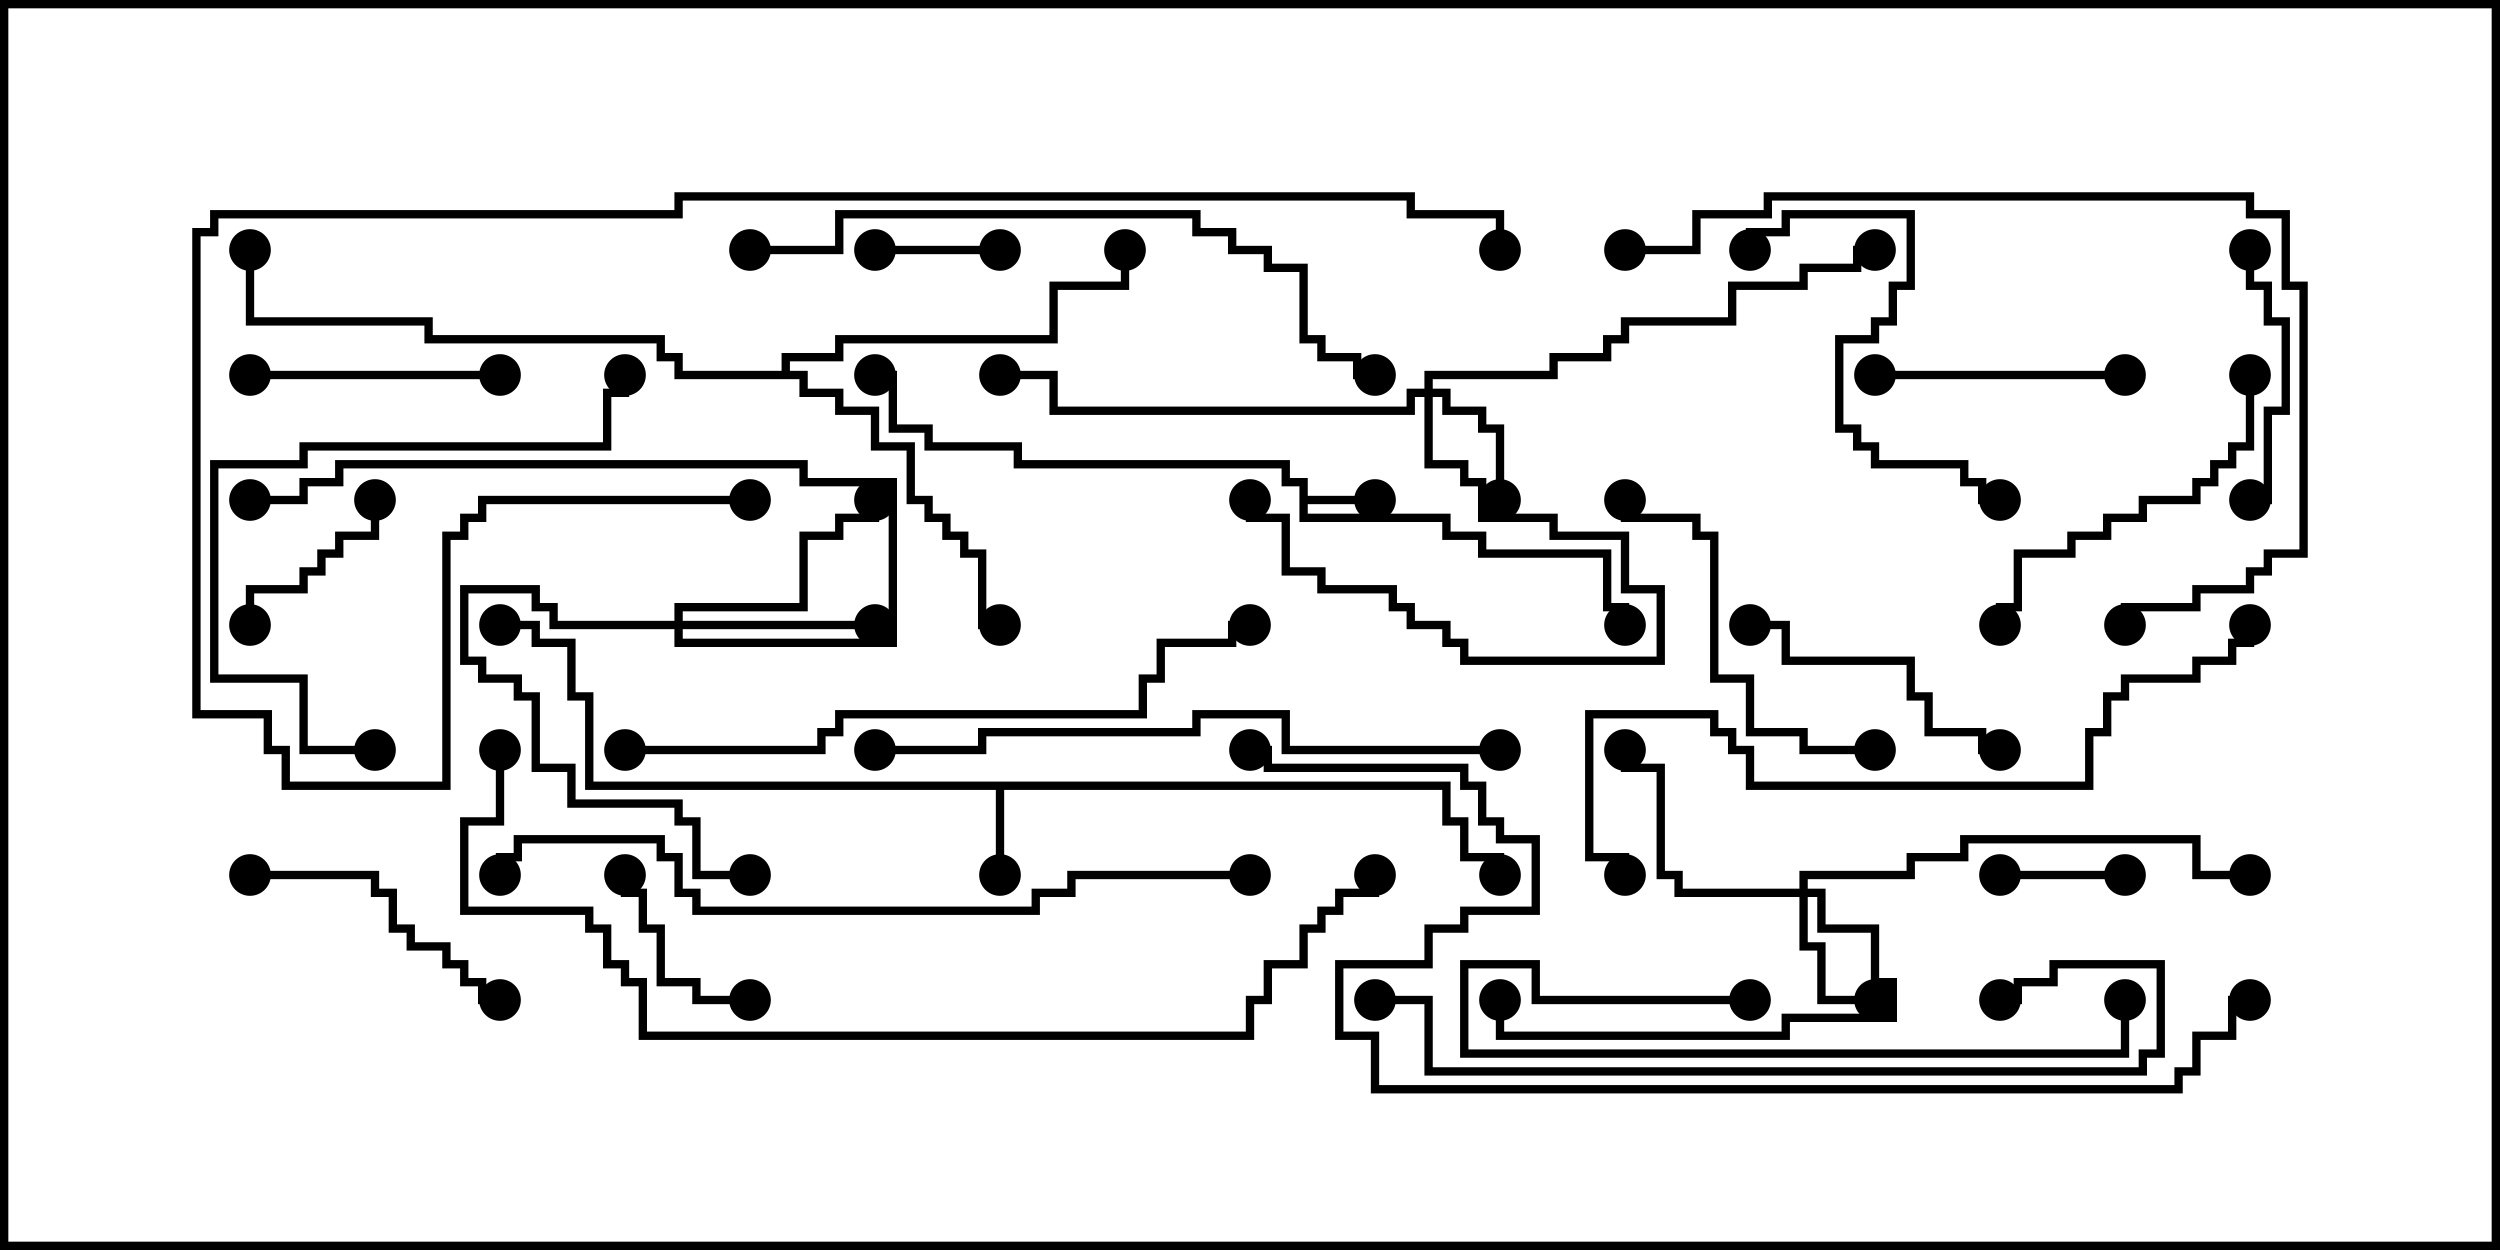 <svg version="1.1" width="30" height="15" xmlns="http://www.w3.org/2000/svg"><path d="M15.593,5.836L15.379,5.836L15.379,5.621L12.164,5.621L12.164,5.407L11.093,5.407L11.093,5.193L10.664,5.193L10.664,4.55L10.5,4.55L10.5,4.45L10.764,4.45L10.764,5.093L11.193,5.093L11.193,5.307L12.264,5.307L12.264,5.521L15.479,5.521L15.479,5.736L15.693,5.736L15.693,5.95L16.5,5.95L16.5,6.05L15.693,6.05L15.693,6.164L17.407,6.164L17.407,6.379L17.836,6.379L17.836,6.593L19.336,6.593L19.336,7.236L19.55,7.236L19.55,7.5L19.45,7.5L19.45,7.336L19.236,7.336L19.236,6.693L17.736,6.693L17.736,6.479L17.307,6.479L17.307,6.264L15.593,6.264z" stroke="none"/><path d="M17.407,9.379L17.407,9.807L17.621,9.807L17.621,10.236L18.05,10.236L18.05,10.5L17.95,10.5L17.95,10.336L17.521,10.336L17.521,9.907L17.307,9.907L17.307,9.479L12.05,9.479L12.05,10.5L11.95,10.5L11.95,9.479L7.021,9.479L7.021,8.407L6.807,8.407L6.807,7.764L6.379,7.764L6.379,7.55L6,7.55L6,7.45L6.479,7.45L6.479,7.664L6.907,7.664L6.907,8.307L7.121,8.307L7.121,9.379z" stroke="none"/><path d="M9.379,4.45L9.379,4.236L10.021,4.236L10.021,4.021L12.593,4.021L12.593,3.379L13.45,3.379L13.45,3L13.55,3L13.55,3.479L12.693,3.479L12.693,4.121L10.121,4.121L10.121,4.336L9.479,4.336L9.479,4.45L9.693,4.45L9.693,4.664L10.121,4.664L10.121,4.879L10.55,4.879L10.55,5.307L10.979,5.307L10.979,5.95L11.193,5.95L11.193,6.164L11.407,6.164L11.407,6.379L11.621,6.379L11.621,6.593L11.836,6.593L11.836,7.45L12,7.45L12,7.55L11.736,7.55L11.736,6.693L11.521,6.693L11.521,6.479L11.307,6.479L11.307,6.264L11.093,6.264L11.093,6.05L10.879,6.05L10.879,5.407L10.45,5.407L10.45,4.979L10.021,4.979L10.021,4.764L9.593,4.764L9.593,4.55L8.093,4.55L8.093,4.336L7.879,4.336L7.879,4.121L5.093,4.121L5.093,3.907L2.95,3.907L2.95,3L3.05,3L3.05,3.807L5.193,3.807L5.193,4.021L7.979,4.021L7.979,4.236L8.193,4.236L8.193,4.45z" stroke="none"/><path d="M17.093,4.664L17.093,4.45L18.593,4.45L18.593,4.236L19.236,4.236L19.236,4.021L19.45,4.021L19.45,3.807L20.736,3.807L20.736,3.379L21.593,3.379L21.593,3.164L22.236,3.164L22.236,2.95L22.5,2.95L22.5,3.05L22.336,3.05L22.336,3.264L21.693,3.264L21.693,3.479L20.836,3.479L20.836,3.907L19.55,3.907L19.55,4.121L19.336,4.121L19.336,4.336L18.693,4.336L18.693,4.55L17.193,4.55L17.193,4.664L17.407,4.664L17.407,4.879L17.836,4.879L17.836,5.093L18.05,5.093L18.05,6L17.95,6L17.95,5.193L17.736,5.193L17.736,4.979L17.307,4.979L17.307,4.764L17.193,4.764L17.193,5.521L17.621,5.521L17.621,5.736L17.836,5.736L17.836,6.164L18.693,6.164L18.693,6.379L19.55,6.379L19.55,7.021L19.979,7.021L19.979,7.979L17.521,7.979L17.521,7.764L17.307,7.764L17.307,7.55L16.879,7.55L16.879,7.336L16.664,7.336L16.664,7.121L15.807,7.121L15.807,6.907L15.379,6.907L15.379,6.264L14.95,6.264L14.95,6L15.05,6L15.05,6.164L15.479,6.164L15.479,6.807L15.907,6.807L15.907,7.021L16.764,7.021L16.764,7.236L16.979,7.236L16.979,7.45L17.407,7.45L17.407,7.664L17.621,7.664L17.621,7.879L19.879,7.879L19.879,7.121L19.45,7.121L19.45,6.479L18.593,6.479L18.593,6.264L17.736,6.264L17.736,5.836L17.521,5.836L17.521,5.621L17.093,5.621L17.093,4.764L16.979,4.764L16.979,4.979L12.593,4.979L12.593,4.55L12,4.55L12,4.45L12.693,4.45L12.693,4.879L16.879,4.879L16.879,4.664z" stroke="none"/><path d="M21.593,10.664L21.593,10.45L22.879,10.45L22.879,10.236L23.521,10.236L23.521,10.021L26.407,10.021L26.407,10.45L27,10.45L27,10.55L26.307,10.55L26.307,10.121L23.621,10.121L23.621,10.336L22.979,10.336L22.979,10.55L21.693,10.55L21.693,10.664L21.907,10.664L21.907,11.093L22.55,11.093L22.55,11.736L22.764,11.736L22.764,12.264L21.479,12.264L21.479,12.479L17.95,12.479L17.95,12L18.05,12L18.05,12.379L21.379,12.379L21.379,12.164L22.664,12.164L22.664,11.836L22.45,11.836L22.45,11.193L21.807,11.193L21.807,10.764L21.693,10.764L21.693,11.307L21.907,11.307L21.907,11.95L22.5,11.95L22.5,12.05L21.807,12.05L21.807,11.407L21.593,11.407L21.593,10.764L20.093,10.764L20.093,10.55L19.879,10.55L19.879,9.264L19.45,9.264L19.45,9L19.55,9L19.55,9.164L19.979,9.164L19.979,10.45L20.193,10.45L20.193,10.664z" stroke="none"/><path d="M8.093,7.45L8.093,7.236L9.593,7.236L9.593,6.379L10.021,6.379L10.021,6.164L10.45,6.164L10.45,6L10.55,6L10.55,6.264L10.121,6.264L10.121,6.479L9.693,6.479L9.693,7.336L8.193,7.336L8.193,7.45L10.5,7.45L10.5,7.55L8.193,7.55L8.193,7.664L10.664,7.664L10.664,5.836L9.593,5.836L9.593,5.621L4.121,5.621L4.121,5.836L3.693,5.836L3.693,6.05L3,6.05L3,5.95L3.593,5.95L3.593,5.736L4.021,5.736L4.021,5.521L9.693,5.521L9.693,5.736L10.764,5.736L10.764,7.764L8.093,7.764L8.093,7.55L6.593,7.55L6.593,7.336L6.379,7.336L6.379,7.121L5.621,7.121L5.621,7.879L5.836,7.879L5.836,8.093L6.264,8.093L6.264,8.307L6.479,8.307L6.479,9.164L6.907,9.164L6.907,9.593L8.193,9.593L8.193,9.807L8.407,9.807L8.407,10.45L9,10.45L9,10.55L8.307,10.55L8.307,9.907L8.093,9.907L8.093,9.693L6.807,9.693L6.807,9.264L6.379,9.264L6.379,8.407L6.164,8.407L6.164,8.193L5.736,8.193L5.736,7.979L5.521,7.979L5.521,7.021L6.479,7.021L6.479,7.236L6.693,7.236L6.693,7.45z" stroke="none"/><path d="M24,10.55L24,10.45L25.5,10.45L25.5,10.55z" stroke="none"/><path d="M12,2.95L12,3.05L10.5,3.05L10.5,2.95z" stroke="none"/><path d="M3.05,7.5L2.95,7.5L2.95,7.021L3.593,7.021L3.593,6.807L3.807,6.807L3.807,6.593L4.021,6.593L4.021,6.379L4.45,6.379L4.45,6L4.55,6L4.55,6.479L4.121,6.479L4.121,6.693L3.907,6.693L3.907,6.907L3.693,6.907L3.693,7.121L3.05,7.121z" stroke="none"/><path d="M9,11.95L9,12.05L8.307,12.05L8.307,11.836L7.879,11.836L7.879,11.193L7.664,11.193L7.664,10.764L7.45,10.764L7.45,10.5L7.55,10.5L7.55,10.664L7.764,10.664L7.764,11.093L7.979,11.093L7.979,11.736L8.407,11.736L8.407,11.95z" stroke="none"/><path d="M25.5,4.45L25.5,4.55L22.5,4.55L22.5,4.45z" stroke="none"/><path d="M27,6.05L27,5.95L27.164,5.95L27.164,4.879L27.379,4.879L27.379,3.907L27.164,3.907L27.164,3.479L26.95,3.479L26.95,3L27.05,3L27.05,3.379L27.264,3.379L27.264,3.807L27.479,3.807L27.479,4.979L27.264,4.979L27.264,6.05z" stroke="none"/><path d="M3,4.55L3,4.45L6,4.45L6,4.55z" stroke="none"/><path d="M3,10.55L3,10.45L4.55,10.45L4.55,10.664L4.764,10.664L4.764,11.093L4.979,11.093L4.979,11.307L5.407,11.307L5.407,11.521L5.621,11.521L5.621,11.736L5.836,11.736L5.836,11.95L6,11.95L6,12.05L5.736,12.05L5.736,11.836L5.521,11.836L5.521,11.621L5.307,11.621L5.307,11.407L4.879,11.407L4.879,11.193L4.664,11.193L4.664,10.764L4.45,10.764L4.45,10.55z" stroke="none"/><path d="M24,8.95L24,9.05L23.736,9.05L23.736,8.836L23.093,8.836L23.093,8.407L22.879,8.407L22.879,7.979L21.379,7.979L21.379,7.55L21,7.55L21,7.45L21.479,7.45L21.479,7.879L22.979,7.879L22.979,8.307L23.193,8.307L23.193,8.736L23.836,8.736L23.836,8.95z" stroke="none"/><path d="M21.05,3L20.95,3L20.95,2.736L21.379,2.736L21.379,2.521L22.979,2.521L22.979,3.479L22.764,3.479L22.764,3.907L22.55,3.907L22.55,4.121L22.121,4.121L22.121,5.093L22.336,5.093L22.336,5.307L22.55,5.307L22.55,5.521L23.621,5.521L23.621,5.736L23.836,5.736L23.836,5.95L24,5.95L24,6.05L23.736,6.05L23.736,5.836L23.521,5.836L23.521,5.621L22.45,5.621L22.45,5.407L22.236,5.407L22.236,5.193L22.021,5.193L22.021,4.021L22.45,4.021L22.45,3.807L22.664,3.807L22.664,3.379L22.879,3.379L22.879,2.621L21.479,2.621L21.479,2.836L21.05,2.836z" stroke="none"/><path d="M22.5,8.95L22.5,9.05L21.593,9.05L21.593,8.836L20.95,8.836L20.95,8.193L20.521,8.193L20.521,6.479L20.307,6.479L20.307,6.264L19.45,6.264L19.45,6L19.55,6L19.55,6.164L20.407,6.164L20.407,6.379L20.621,6.379L20.621,8.093L21.05,8.093L21.05,8.736L21.693,8.736L21.693,8.95z" stroke="none"/><path d="M26.95,4.5L27.05,4.5L27.05,5.407L26.836,5.407L26.836,5.621L26.621,5.621L26.621,5.836L26.407,5.836L26.407,6.05L25.764,6.05L25.764,6.264L25.336,6.264L25.336,6.479L24.907,6.479L24.907,6.693L24.264,6.693L24.264,7.336L24.05,7.336L24.05,7.5L23.95,7.5L23.95,7.236L24.164,7.236L24.164,6.593L24.807,6.593L24.807,6.379L25.236,6.379L25.236,6.164L25.664,6.164L25.664,5.95L26.307,5.95L26.307,5.736L26.521,5.736L26.521,5.521L26.736,5.521L26.736,5.307L26.95,5.307z" stroke="none"/><path d="M21,11.95L21,12.05L18.379,12.05L18.379,11.621L17.621,11.621L17.621,12.593L25.45,12.593L25.45,12L25.55,12L25.55,12.693L17.521,12.693L17.521,11.521L18.479,11.521L18.479,11.95z" stroke="none"/><path d="M4.5,8.95L4.5,9.05L3.593,9.05L3.593,8.193L2.521,8.193L2.521,5.521L3.593,5.521L3.593,5.307L7.236,5.307L7.236,4.664L7.45,4.664L7.45,4.5L7.55,4.5L7.55,4.764L7.336,4.764L7.336,5.407L3.693,5.407L3.693,5.621L2.621,5.621L2.621,8.093L3.693,8.093L3.693,8.95z" stroke="none"/><path d="M19.5,3.05L19.5,2.95L20.307,2.95L20.307,2.521L21.164,2.521L21.164,2.307L27.05,2.307L27.05,2.521L27.479,2.521L27.479,3.379L27.693,3.379L27.693,6.693L27.264,6.693L27.264,6.907L27.05,6.907L27.05,7.121L26.407,7.121L26.407,7.336L25.55,7.336L25.55,7.5L25.45,7.5L25.45,7.236L26.307,7.236L26.307,7.021L26.95,7.021L26.95,6.807L27.164,6.807L27.164,6.593L27.593,6.593L27.593,3.479L27.379,3.479L27.379,2.621L26.95,2.621L26.95,2.407L21.264,2.407L21.264,2.621L20.407,2.621L20.407,3.05z" stroke="none"/><path d="M16.5,12.05L16.5,11.95L17.193,11.95L17.193,12.807L25.664,12.807L25.664,12.593L25.879,12.593L25.879,11.621L24.693,11.621L24.693,11.836L24.264,11.836L24.264,12.05L24,12.05L24,11.95L24.164,11.95L24.164,11.736L24.593,11.736L24.593,11.521L25.979,11.521L25.979,12.693L25.764,12.693L25.764,12.907L17.093,12.907L17.093,12.05z" stroke="none"/><path d="M18,8.95L18,9.05L15.379,9.05L15.379,8.621L14.407,8.621L14.407,8.836L11.836,8.836L11.836,9.05L10.5,9.05L10.5,8.95L11.736,8.95L11.736,8.736L14.307,8.736L14.307,8.521L15.479,8.521L15.479,8.95z" stroke="none"/><path d="M9,3.05L9,2.95L10.021,2.95L10.021,2.521L14.407,2.521L14.407,2.736L14.836,2.736L14.836,2.95L15.264,2.95L15.264,3.164L15.693,3.164L15.693,4.021L15.907,4.021L15.907,4.236L16.336,4.236L16.336,4.45L16.5,4.45L16.5,4.55L16.236,4.55L16.236,4.336L15.807,4.336L15.807,4.121L15.593,4.121L15.593,3.264L15.164,3.264L15.164,3.05L14.736,3.05L14.736,2.836L14.307,2.836L14.307,2.621L10.121,2.621L10.121,3.05z" stroke="none"/><path d="M7.5,9.05L7.5,8.95L9.807,8.95L9.807,8.736L10.021,8.736L10.021,8.521L13.664,8.521L13.664,8.093L13.879,8.093L13.879,7.664L14.736,7.664L14.736,7.45L15,7.45L15,7.55L14.836,7.55L14.836,7.764L13.979,7.764L13.979,8.193L13.764,8.193L13.764,8.621L10.121,8.621L10.121,8.836L9.907,8.836L9.907,9.05z" stroke="none"/><path d="M26.95,7.5L27.05,7.5L27.05,7.764L26.836,7.764L26.836,7.979L26.407,7.979L26.407,8.193L25.55,8.193L25.55,8.407L25.336,8.407L25.336,8.836L25.121,8.836L25.121,9.479L20.95,9.479L20.95,9.05L20.736,9.05L20.736,8.836L20.521,8.836L20.521,8.621L19.121,8.621L19.121,10.236L19.55,10.236L19.55,10.5L19.45,10.5L19.45,10.336L19.021,10.336L19.021,8.521L20.621,8.521L20.621,8.736L20.836,8.736L20.836,8.95L21.05,8.95L21.05,9.379L25.021,9.379L25.021,8.736L25.236,8.736L25.236,8.307L25.45,8.307L25.45,8.093L26.307,8.093L26.307,7.879L26.736,7.879L26.736,7.664L26.95,7.664z" stroke="none"/><path d="M15,10.45L15,10.55L12.907,10.55L12.907,10.764L12.479,10.764L12.479,10.979L8.307,10.979L8.307,10.764L8.093,10.764L8.093,10.336L7.879,10.336L7.879,10.121L6.264,10.121L6.264,10.336L6.05,10.336L6.05,10.5L5.95,10.5L5.95,10.236L6.164,10.236L6.164,10.021L7.979,10.021L7.979,10.236L8.193,10.236L8.193,10.664L8.407,10.664L8.407,10.879L12.379,10.879L12.379,10.664L12.807,10.664L12.807,10.45z" stroke="none"/><path d="M9,5.95L9,6.05L5.836,6.05L5.836,6.264L5.621,6.264L5.621,6.479L5.407,6.479L5.407,9.479L3.379,9.479L3.379,9.05L3.164,9.05L3.164,8.621L2.307,8.621L2.307,2.736L2.521,2.736L2.521,2.521L8.093,2.521L8.093,2.307L16.979,2.307L16.979,2.521L18.05,2.521L18.05,3L17.95,3L17.95,2.621L16.879,2.621L16.879,2.407L8.193,2.407L8.193,2.621L2.621,2.621L2.621,2.836L2.407,2.836L2.407,8.521L3.264,8.521L3.264,8.95L3.479,8.95L3.479,9.379L5.307,9.379L5.307,6.379L5.521,6.379L5.521,6.164L5.736,6.164L5.736,5.95z" stroke="none"/><path d="M5.95,9L6.05,9L6.05,9.907L5.621,9.907L5.621,10.879L7.121,10.879L7.121,11.093L7.336,11.093L7.336,11.521L7.55,11.521L7.55,11.736L7.764,11.736L7.764,12.379L14.95,12.379L14.95,11.95L15.164,11.95L15.164,11.521L15.593,11.521L15.593,11.093L15.807,11.093L15.807,10.879L16.021,10.879L16.021,10.664L16.45,10.664L16.45,10.5L16.55,10.5L16.55,10.764L16.121,10.764L16.121,10.979L15.907,10.979L15.907,11.193L15.693,11.193L15.693,11.621L15.264,11.621L15.264,12.05L15.05,12.05L15.05,12.479L7.664,12.479L7.664,11.836L7.45,11.836L7.45,11.621L7.236,11.621L7.236,11.193L7.021,11.193L7.021,10.979L5.521,10.979L5.521,9.807L5.95,9.807z" stroke="none"/><path d="M27,11.95L27,12.05L26.836,12.05L26.836,12.479L26.407,12.479L26.407,12.907L26.193,12.907L26.193,13.121L16.45,13.121L16.45,12.479L16.021,12.479L16.021,11.521L17.093,11.521L17.093,11.093L17.521,11.093L17.521,10.879L18.379,10.879L18.379,10.121L17.95,10.121L17.95,9.907L17.736,9.907L17.736,9.479L17.521,9.479L17.521,9.264L15.164,9.264L15.164,9.05L15,9.05L15,8.95L15.264,8.95L15.264,9.164L17.621,9.164L17.621,9.379L17.836,9.379L17.836,9.807L18.05,9.807L18.05,10.021L18.479,10.021L18.479,10.979L17.621,10.979L17.621,11.193L17.193,11.193L17.193,11.621L16.121,11.621L16.121,12.379L16.55,12.379L16.55,13.021L26.093,13.021L26.093,12.807L26.307,12.807L26.307,12.379L26.736,12.379L26.736,11.95z" stroke="none"/><circle cx="16.5" cy="6" r="0.25" stroke-width="0" fill="#000" /><circle cx="19.5" cy="7.5" r="0.25" stroke-width="0" fill="#000" /><circle cx="10.5" cy="4.5" r="0.25" stroke-width="0" fill="#000" /><circle cx="12" cy="10.5" r="0.25" stroke-width="0" fill="#000" /><circle cx="18" cy="10.5" r="0.25" stroke-width="0" fill="#000" /><circle cx="6" cy="7.5" r="0.25" stroke-width="0" fill="#000" /><circle cx="12" cy="7.5" r="0.25" stroke-width="0" fill="#000" /><circle cx="13.5" cy="3" r="0.25" stroke-width="0" fill="#000" /><circle cx="3" cy="3" r="0.25" stroke-width="0" fill="#000" /><circle cx="18" cy="6" r="0.25" stroke-width="0" fill="#000" /><circle cx="15" cy="6" r="0.25" stroke-width="0" fill="#000" /><circle cx="12" cy="4.5" r="0.25" stroke-width="0" fill="#000" /><circle cx="22.5" cy="3" r="0.25" stroke-width="0" fill="#000" /><circle cx="22.5" cy="12" r="0.25" stroke-width="0" fill="#000" /><circle cx="19.5" cy="9" r="0.25" stroke-width="0" fill="#000" /><circle cx="18" cy="12" r="0.25" stroke-width="0" fill="#000" /><circle cx="27" cy="10.5" r="0.25" stroke-width="0" fill="#000" /><circle cx="10.5" cy="7.5" r="0.25" stroke-width="0" fill="#000" /><circle cx="10.5" cy="6" r="0.25" stroke-width="0" fill="#000" /><circle cx="9" cy="10.5" r="0.25" stroke-width="0" fill="#000" /><circle cx="3" cy="6" r="0.25" stroke-width="0" fill="#000" /><circle cx="24" cy="10.5" r="0.25" stroke-width="0" fill="#000" /><circle cx="25.5" cy="10.5" r="0.25" stroke-width="0" fill="#000" /><circle cx="12" cy="3" r="0.25" stroke-width="0" fill="#000" /><circle cx="10.5" cy="3" r="0.25" stroke-width="0" fill="#000" /><circle cx="3" cy="7.5" r="0.25" stroke-width="0" fill="#000" /><circle cx="4.5" cy="6" r="0.25" stroke-width="0" fill="#000" /><circle cx="9" cy="12" r="0.25" stroke-width="0" fill="#000" /><circle cx="7.5" cy="10.5" r="0.25" stroke-width="0" fill="#000" /><circle cx="25.5" cy="4.5" r="0.25" stroke-width="0" fill="#000" /><circle cx="22.5" cy="4.5" r="0.25" stroke-width="0" fill="#000" /><circle cx="27" cy="6" r="0.25" stroke-width="0" fill="#000" /><circle cx="27" cy="3" r="0.25" stroke-width="0" fill="#000" /><circle cx="3" cy="4.5" r="0.25" stroke-width="0" fill="#000" /><circle cx="6" cy="4.5" r="0.25" stroke-width="0" fill="#000" /><circle cx="3" cy="10.5" r="0.25" stroke-width="0" fill="#000" /><circle cx="6" cy="12" r="0.25" stroke-width="0" fill="#000" /><circle cx="24" cy="9" r="0.25" stroke-width="0" fill="#000" /><circle cx="21" cy="7.5" r="0.25" stroke-width="0" fill="#000" /><circle cx="21" cy="3" r="0.25" stroke-width="0" fill="#000" /><circle cx="24" cy="6" r="0.25" stroke-width="0" fill="#000" /><circle cx="22.5" cy="9" r="0.25" stroke-width="0" fill="#000" /><circle cx="19.5" cy="6" r="0.25" stroke-width="0" fill="#000" /><circle cx="27" cy="4.5" r="0.25" stroke-width="0" fill="#000" /><circle cx="24" cy="7.5" r="0.25" stroke-width="0" fill="#000" /><circle cx="21" cy="12" r="0.25" stroke-width="0" fill="#000" /><circle cx="25.5" cy="12" r="0.25" stroke-width="0" fill="#000" /><circle cx="4.5" cy="9" r="0.25" stroke-width="0" fill="#000" /><circle cx="7.5" cy="4.5" r="0.25" stroke-width="0" fill="#000" /><circle cx="19.5" cy="3" r="0.25" stroke-width="0" fill="#000" /><circle cx="25.5" cy="7.5" r="0.25" stroke-width="0" fill="#000" /><circle cx="16.5" cy="12" r="0.25" stroke-width="0" fill="#000" /><circle cx="24" cy="12" r="0.25" stroke-width="0" fill="#000" /><circle cx="18" cy="9" r="0.25" stroke-width="0" fill="#000" /><circle cx="10.5" cy="9" r="0.25" stroke-width="0" fill="#000" /><circle cx="9" cy="3" r="0.25" stroke-width="0" fill="#000" /><circle cx="16.5" cy="4.5" r="0.25" stroke-width="0" fill="#000" /><circle cx="7.5" cy="9" r="0.25" stroke-width="0" fill="#000" /><circle cx="15" cy="7.5" r="0.25" stroke-width="0" fill="#000" /><circle cx="27" cy="7.5" r="0.25" stroke-width="0" fill="#000" /><circle cx="19.5" cy="10.5" r="0.25" stroke-width="0" fill="#000" /><circle cx="15" cy="10.5" r="0.25" stroke-width="0" fill="#000" /><circle cx="6" cy="10.5" r="0.25" stroke-width="0" fill="#000" /><circle cx="9" cy="6" r="0.25" stroke-width="0" fill="#000" /><circle cx="18" cy="3" r="0.25" stroke-width="0" fill="#000" /><circle cx="6" cy="9" r="0.25" stroke-width="0" fill="#000" /><circle cx="16.5" cy="10.5" r="0.25" stroke-width="0" fill="#000" /><circle cx="27" cy="12" r="0.25" stroke-width="0" fill="#000" /><circle cx="15" cy="9" r="0.25" stroke-width="0" fill="#000" /><rect x="0" y="0" width="30" height="15" stroke-width="0.2" stroke="#000" fill="none" /></svg>